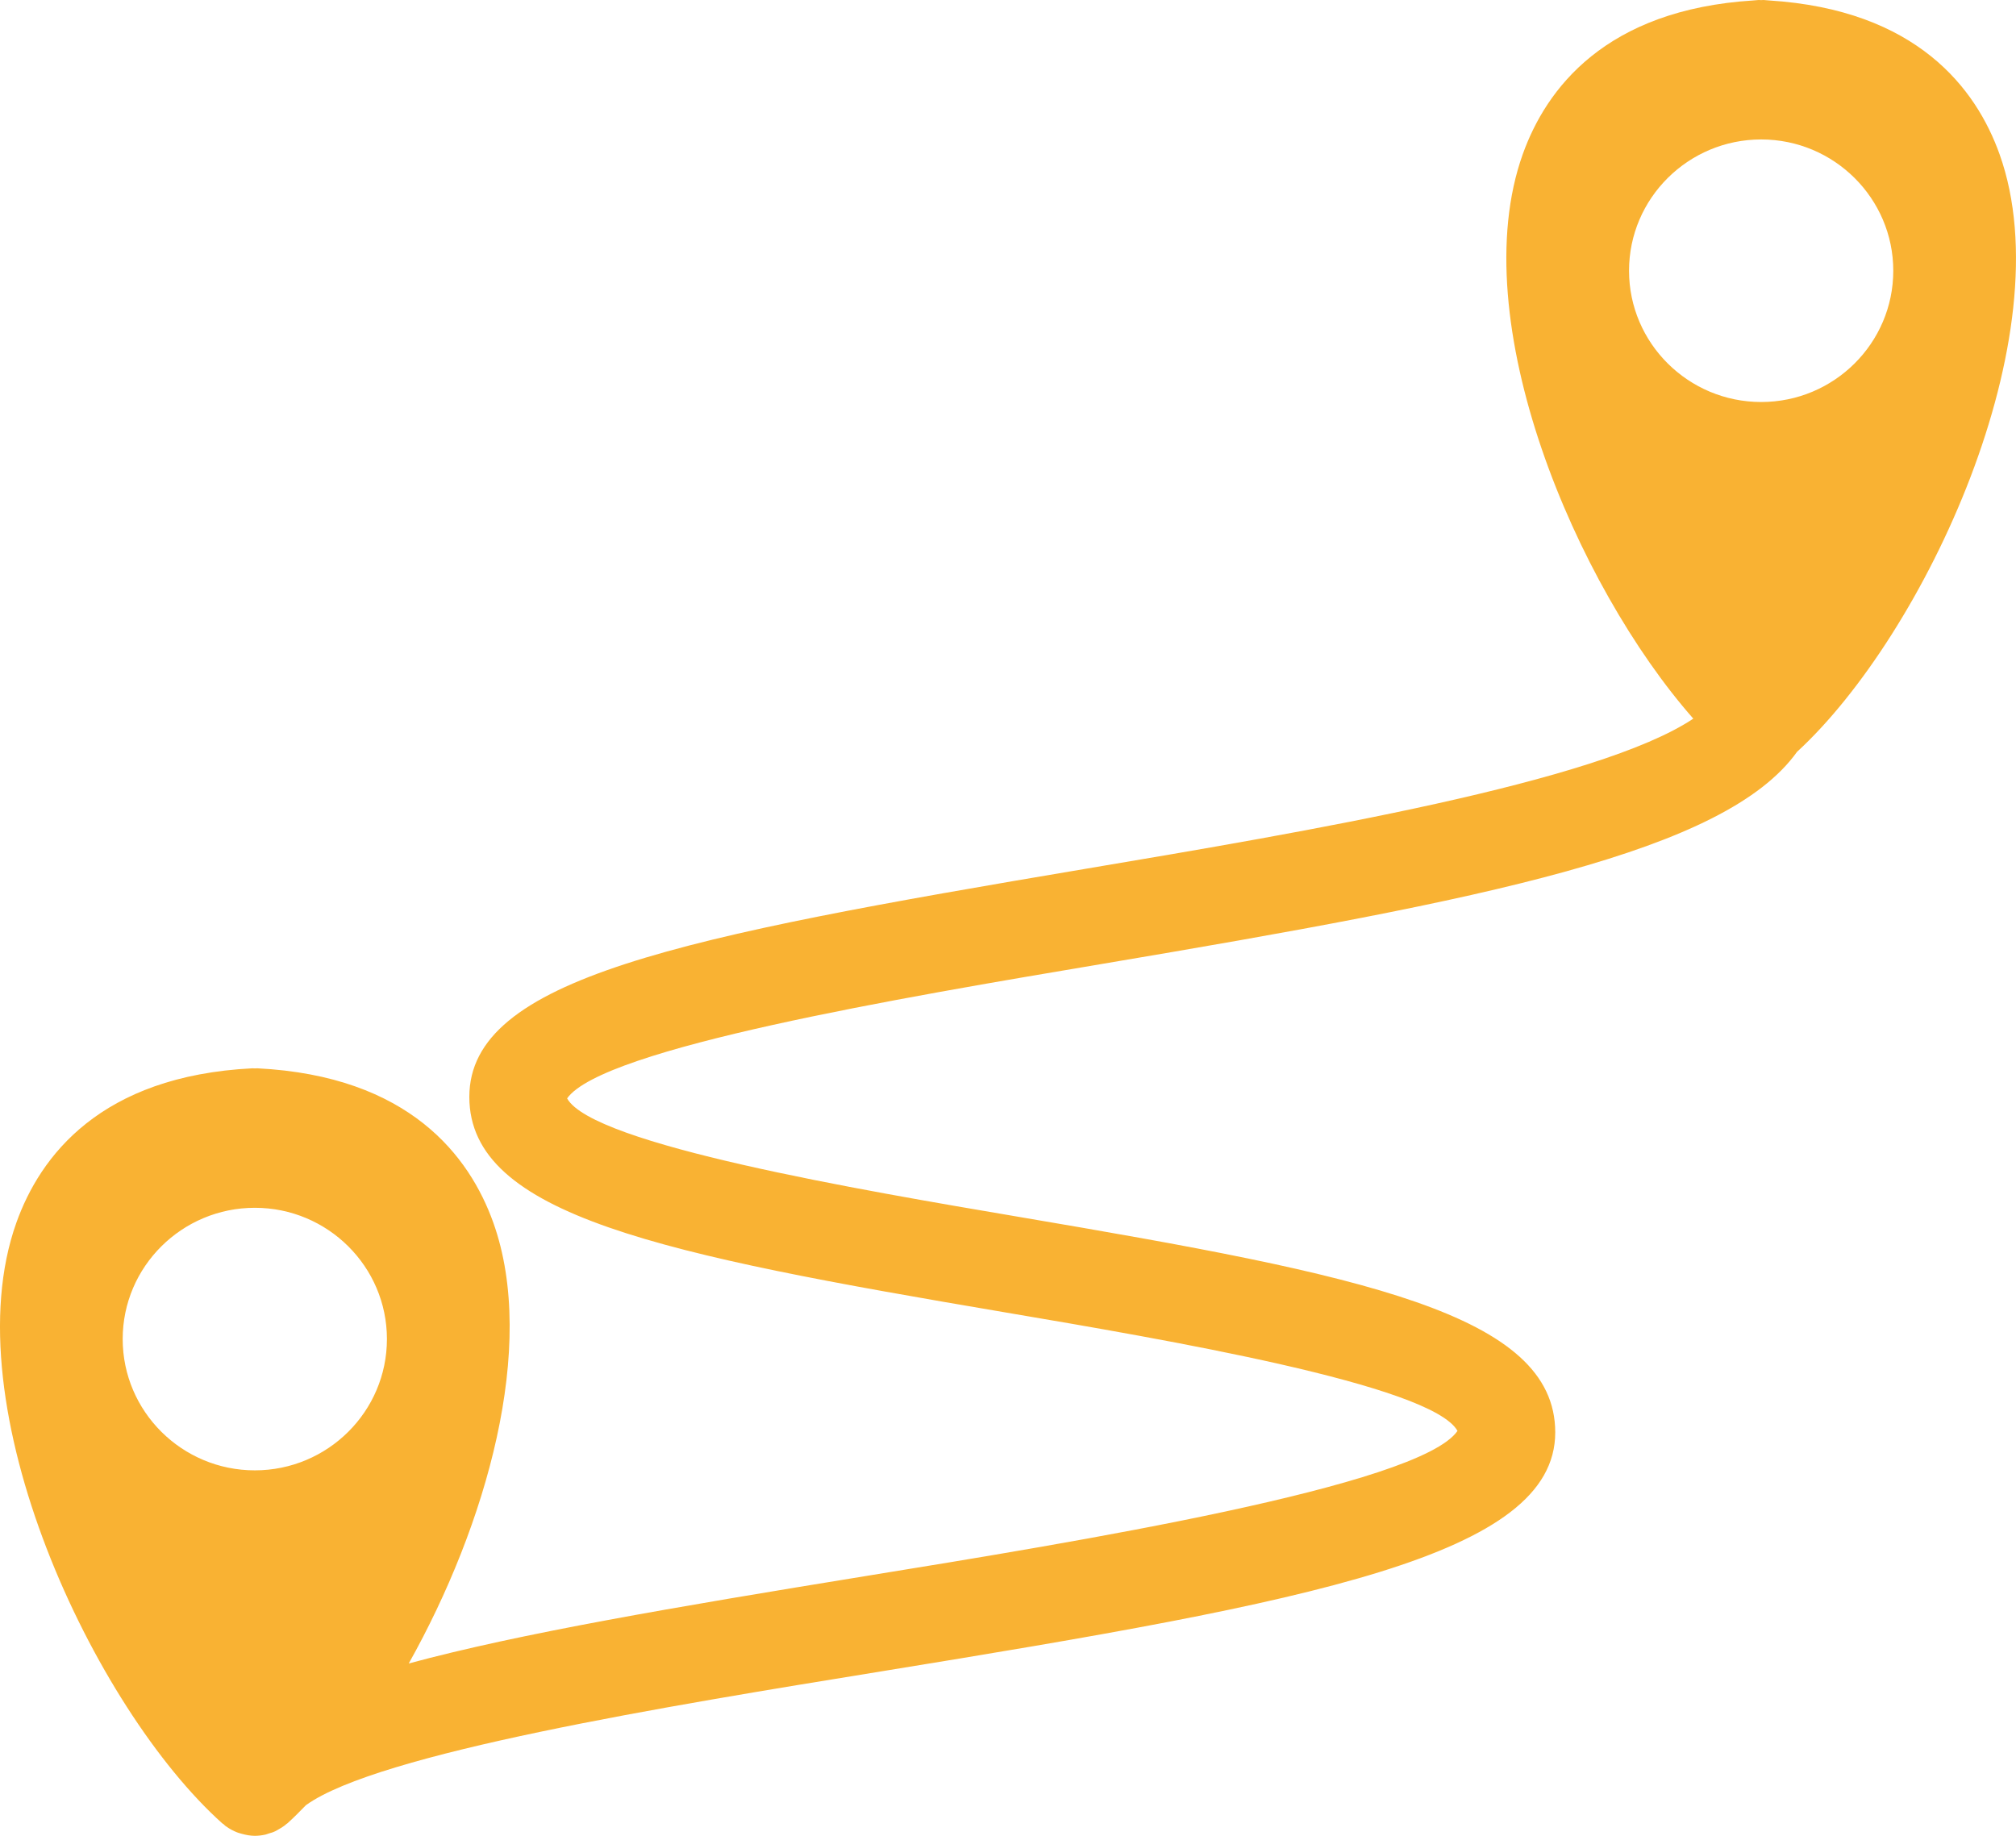 <svg width="56" height="51" viewBox="0 0 56 51" fill="none" xmlns="http://www.w3.org/2000/svg">
<path d="M55.544 4.286C54.896 2.469 53.253 0.27 49.136 0.012C49.131 0.011 49.127 0.012 49.122 0.011C49.077 0.008 49.035 0.002 48.99 0C48.967 -0.001 48.943 0.003 48.92 0.003C48.898 0.003 48.876 -0.001 48.853 0C48.811 0.002 48.773 0.007 48.732 0.01C48.724 0.011 48.716 0.011 48.709 0.012C44.59 0.269 42.947 2.47 42.298 4.286C40.647 8.909 43.776 16.263 47.036 19.964C44.389 21.735 36.276 23.105 30.159 24.135C18.908 26.03 13.037 27.172 13.037 30.472C13.037 33.773 18.406 34.845 27.895 36.454C32.35 37.21 39.774 38.469 40.486 39.751C39.429 41.285 29.826 42.846 24.055 43.782C18.706 44.652 14.444 45.376 11.354 46.212C13.508 42.372 14.932 37.408 13.703 33.965C13.046 32.127 11.376 29.891 7.148 29.678C7.124 29.677 7.102 29.681 7.078 29.681C7.056 29.681 7.033 29.677 7.011 29.678C2.782 29.891 1.112 32.127 0.455 33.966C-1.362 39.054 2.612 47.466 6.177 50.656C6.186 50.664 6.198 50.667 6.208 50.675C6.23 50.694 6.249 50.717 6.274 50.735C6.276 50.736 6.28 50.736 6.282 50.738C6.376 50.808 6.479 50.861 6.586 50.904C6.602 50.91 6.617 50.914 6.633 50.92C6.658 50.929 6.684 50.936 6.709 50.942C6.829 50.976 6.952 50.999 7.077 51C7.077 51 7.077 51 7.078 51H7.079C7.176 51 7.273 50.987 7.368 50.967C7.399 50.96 7.427 50.948 7.458 50.938C7.475 50.934 7.492 50.928 7.509 50.922C7.531 50.915 7.552 50.91 7.573 50.903C7.597 50.893 7.622 50.884 7.645 50.873C7.682 50.855 7.715 50.833 7.751 50.813C7.801 50.785 7.85 50.756 7.897 50.72C7.918 50.703 7.941 50.687 7.962 50.667C7.967 50.663 7.974 50.662 7.979 50.657C8.152 50.502 8.326 50.326 8.499 50.148C10.503 48.703 18.522 47.399 24.488 46.43C36.44 44.489 43.201 43.224 43.201 39.793C43.201 36.493 37.834 35.422 28.347 33.813C23.891 33.057 16.465 31.798 15.753 30.514C16.738 29.116 25.066 27.712 30.608 26.779C41.248 24.988 47.919 23.677 49.917 20.887C53.459 17.633 57.346 9.328 55.544 4.286ZM7.079 40.847C5.055 40.847 3.408 39.211 3.408 37.199C3.408 35.188 5.055 33.553 7.079 33.553C9.103 33.553 10.748 35.188 10.748 37.199C10.748 39.211 9.103 40.847 7.079 40.847ZM48.922 11.168C46.898 11.168 45.251 9.532 45.251 7.521C45.251 5.51 46.898 3.874 48.922 3.874C50.945 3.874 52.591 5.51 52.591 7.521C52.591 9.532 50.945 11.168 48.922 11.168Z" fill="#F9B233"/>
</svg>
